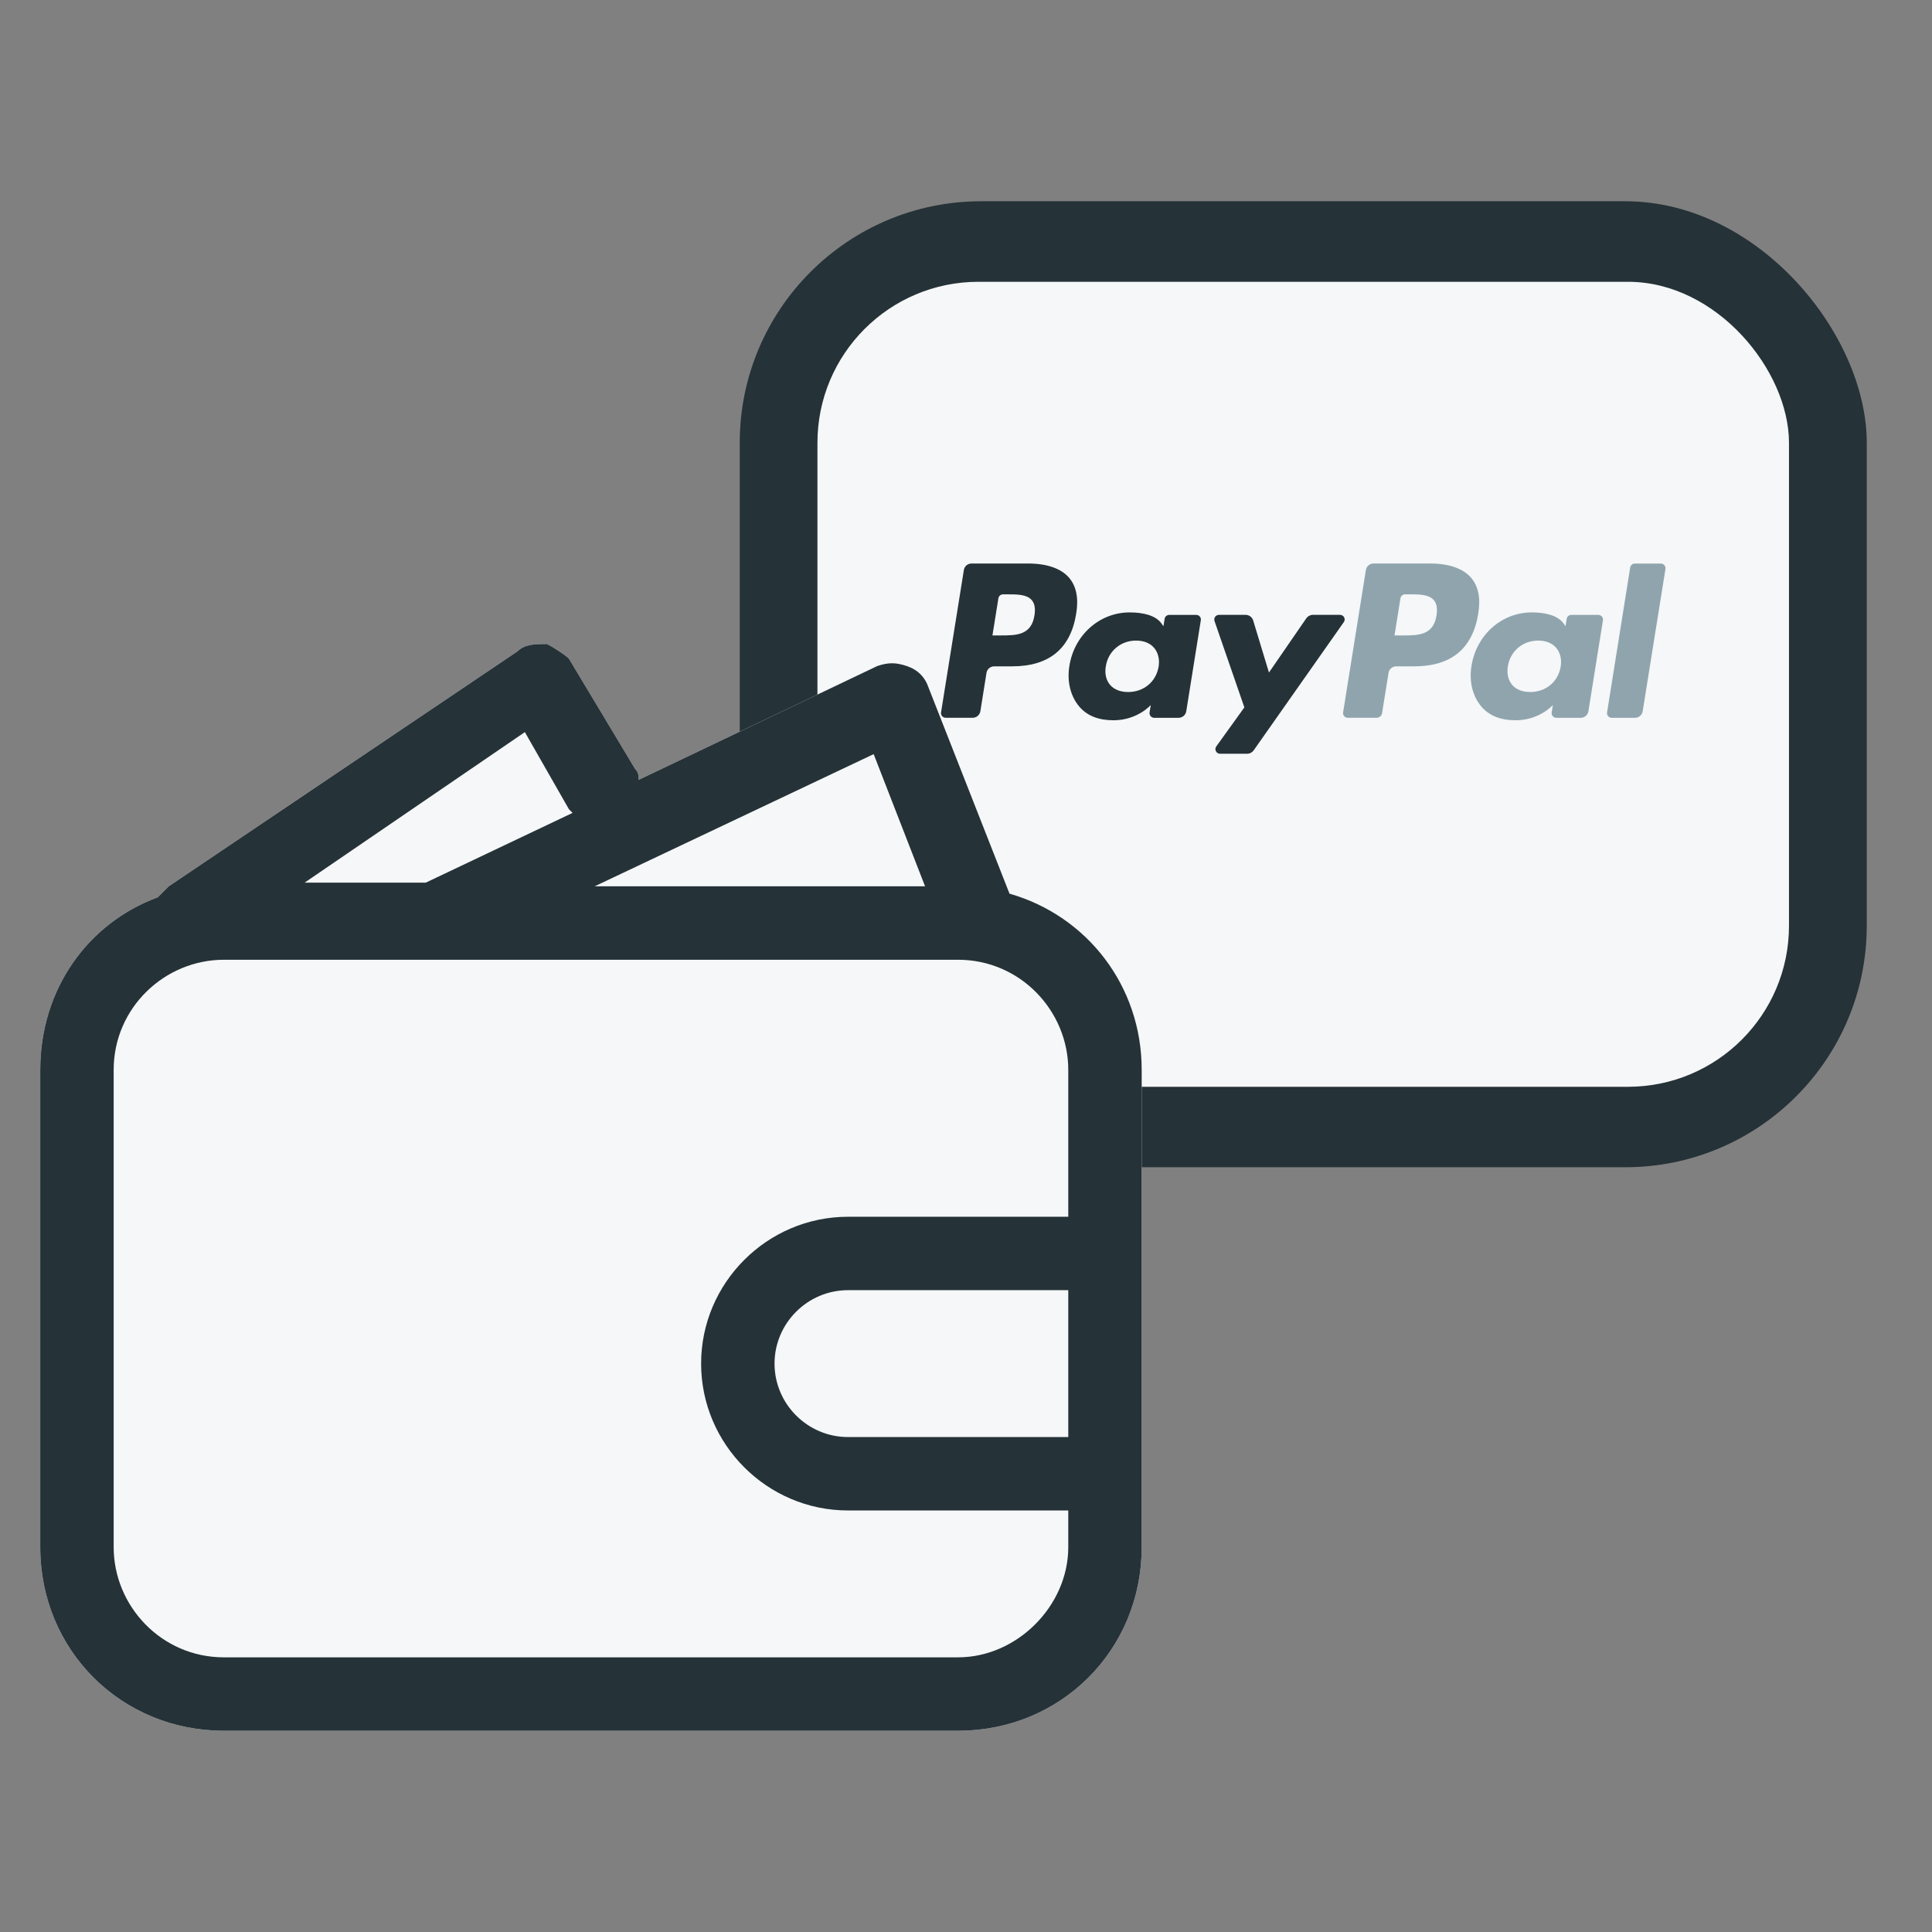 <svg width="48" height="48" viewBox="0 0 48 48" fill="none" xmlns="http://www.w3.org/2000/svg">
<rect x="0" y="0" width="48" height="48" fill="#808080" stroke="none"/>
<rect x="18.379" y="5" width="28" height="24" rx="6" fill="#253238"/>
<rect x="20.309" y="7.001" width="24.138" height="20" rx="4" fill="#F5F7F8"/>
<path d="M25.7 15.293C25.623 15.787 25.239 15.787 24.868 15.787H24.657L24.805 14.863C24.814 14.807 24.863 14.766 24.921 14.766H25.018C25.27 14.766 25.51 14.766 25.632 14.908C25.706 14.992 25.729 15.118 25.7 15.293ZM25.539 14H24.139C24.043 14 23.962 14.068 23.947 14.162L23.38 17.7C23.369 17.77 23.424 17.833 23.496 17.833H24.165C24.26 17.833 24.341 17.764 24.357 17.671L24.509 16.717C24.524 16.623 24.606 16.555 24.701 16.555H25.145C26.067 16.555 26.599 16.115 26.738 15.244C26.801 14.862 26.741 14.563 26.56 14.353C26.361 14.122 26.008 14 25.539 14Z" fill="#253238"/>
<path d="M28.786 16.562C28.721 16.94 28.417 17.193 28.029 17.193C27.835 17.193 27.679 17.132 27.579 17.015C27.48 16.899 27.442 16.734 27.474 16.55C27.535 16.176 27.844 15.915 28.225 15.915C28.416 15.915 28.57 15.976 28.672 16.094C28.774 16.214 28.815 16.379 28.786 16.562ZM29.72 15.277H29.05C28.993 15.277 28.943 15.318 28.935 15.374L28.905 15.559L28.858 15.492C28.713 15.285 28.39 15.215 28.066 15.215C27.325 15.215 26.692 15.768 26.569 16.543C26.505 16.93 26.596 17.3 26.818 17.559C27.022 17.796 27.315 17.895 27.663 17.895C28.26 17.895 28.591 17.516 28.591 17.516L28.561 17.7C28.55 17.77 28.605 17.834 28.676 17.834H29.28C29.375 17.834 29.457 17.765 29.472 17.672L29.834 15.41C29.846 15.34 29.792 15.277 29.72 15.277Z" fill="#253238"/>
<path d="M33.291 15.276H32.617C32.553 15.276 32.493 15.308 32.456 15.36L31.527 16.709L31.134 15.413C31.109 15.332 31.033 15.276 30.947 15.276H30.285C30.204 15.276 30.149 15.354 30.174 15.429L30.916 17.575L30.218 18.545C30.163 18.621 30.219 18.727 30.313 18.727H30.985C31.049 18.727 31.109 18.696 31.146 18.644L33.386 15.457C33.441 15.38 33.386 15.276 33.291 15.276Z" fill="#253238"/>
<path d="M35.689 15.293C35.613 15.787 35.228 15.787 34.857 15.787H34.646L34.794 14.863C34.803 14.807 34.852 14.766 34.909 14.766H35.006C35.259 14.766 35.498 14.766 35.621 14.908C35.695 14.992 35.717 15.118 35.689 15.293ZM35.527 14H34.127C34.032 14 33.95 14.068 33.935 14.162L33.369 17.7C33.358 17.77 33.413 17.833 33.483 17.833H34.202C34.269 17.833 34.326 17.785 34.337 17.72L34.498 16.717C34.512 16.623 34.594 16.555 34.69 16.555H35.133C36.056 16.555 36.587 16.115 36.727 15.244C36.79 14.862 36.729 14.563 36.548 14.353C36.349 14.122 35.997 14 35.527 14Z" fill="#90A4AE"/>
<path d="M38.775 16.562C38.711 16.94 38.406 17.193 38.019 17.193C37.824 17.193 37.668 17.132 37.569 17.015C37.47 16.899 37.432 16.734 37.463 16.55C37.524 16.176 37.833 15.915 38.215 15.915C38.405 15.915 38.56 15.976 38.662 16.094C38.764 16.214 38.804 16.379 38.775 16.562ZM39.709 15.277H39.039C38.981 15.277 38.932 15.318 38.924 15.374L38.895 15.559L38.848 15.492C38.703 15.285 38.379 15.215 38.056 15.215C37.314 15.215 36.682 15.768 36.559 16.543C36.495 16.93 36.586 17.3 36.808 17.559C37.013 17.796 37.305 17.895 37.653 17.895C38.25 17.895 38.581 17.516 38.581 17.516L38.551 17.7C38.54 17.77 38.595 17.834 38.667 17.834H39.271C39.366 17.834 39.448 17.765 39.463 17.672L39.825 15.41C39.836 15.34 39.782 15.277 39.709 15.277Z" fill="#90A4AE"/>
<path d="M40.502 14.098L39.927 17.701C39.916 17.771 39.971 17.834 40.042 17.834H40.62C40.715 17.834 40.797 17.765 40.812 17.672L41.378 14.135C41.389 14.065 41.334 14.002 41.264 14.002H40.617C40.56 14.001 40.511 14.043 40.502 14.098Z" fill="#90A4AE"/>
<path d="M23.074 17.095L25.081 22.203C26.997 22.75 28.365 24.483 28.365 26.581V31.142V36.615V38.439C28.365 40.993 26.358 43 23.804 43H5.561C3.007 43 1 40.993 1 38.439V26.581C1 24.574 2.186 22.932 3.919 22.294L4.193 22.02L12.858 16.182C13.04 16 13.314 16 13.588 16C13.77 16.091 14.044 16.274 14.135 16.365L15.777 19.101C15.868 19.193 15.868 19.284 15.868 19.375L21.797 16.547C22.071 16.456 22.253 16.456 22.527 16.547C22.801 16.639 22.983 16.821 23.074 17.095Z" fill="#F5F7F8"/>
<path d="M25.081 22.203L23.074 17.095C22.983 16.821 22.801 16.639 22.527 16.547C22.253 16.456 22.071 16.456 21.797 16.547L15.868 19.375C15.868 19.284 15.868 19.193 15.777 19.101L14.135 16.365C14.044 16.274 13.77 16.091 13.588 16C13.314 16 13.04 16 12.858 16.182L4.193 22.02C4.101 22.111 4.01 22.203 3.919 22.294C2.186 22.932 1 24.574 1 26.581V38.439C1 40.993 3.007 43 5.561 43H23.804C26.358 43 28.365 40.993 28.365 38.439V36.615V31.142V26.581C28.365 24.483 26.997 22.75 25.081 22.203ZM22.983 22.02H14.774L21.706 18.736L22.983 22.02ZM13.04 18.189L14.135 20.105L14.226 20.196L10.578 21.929H7.568L13.04 18.189ZM23.804 41.176H5.561C4.01 41.176 2.824 39.899 2.824 38.439V26.581C2.824 25.03 4.101 23.845 5.561 23.845H23.804C25.355 23.845 26.541 25.122 26.541 26.581V30.23H21.068C19.061 30.23 17.419 31.872 17.419 33.878C17.419 35.885 19.061 37.527 21.068 37.527H26.541V38.439C26.541 39.899 25.264 41.176 23.804 41.176ZM26.541 35.703H21.068C20.064 35.703 19.243 34.882 19.243 33.878C19.243 32.875 20.064 32.054 21.068 32.054H26.541V35.703Z" fill="#253238"/>
</svg>
